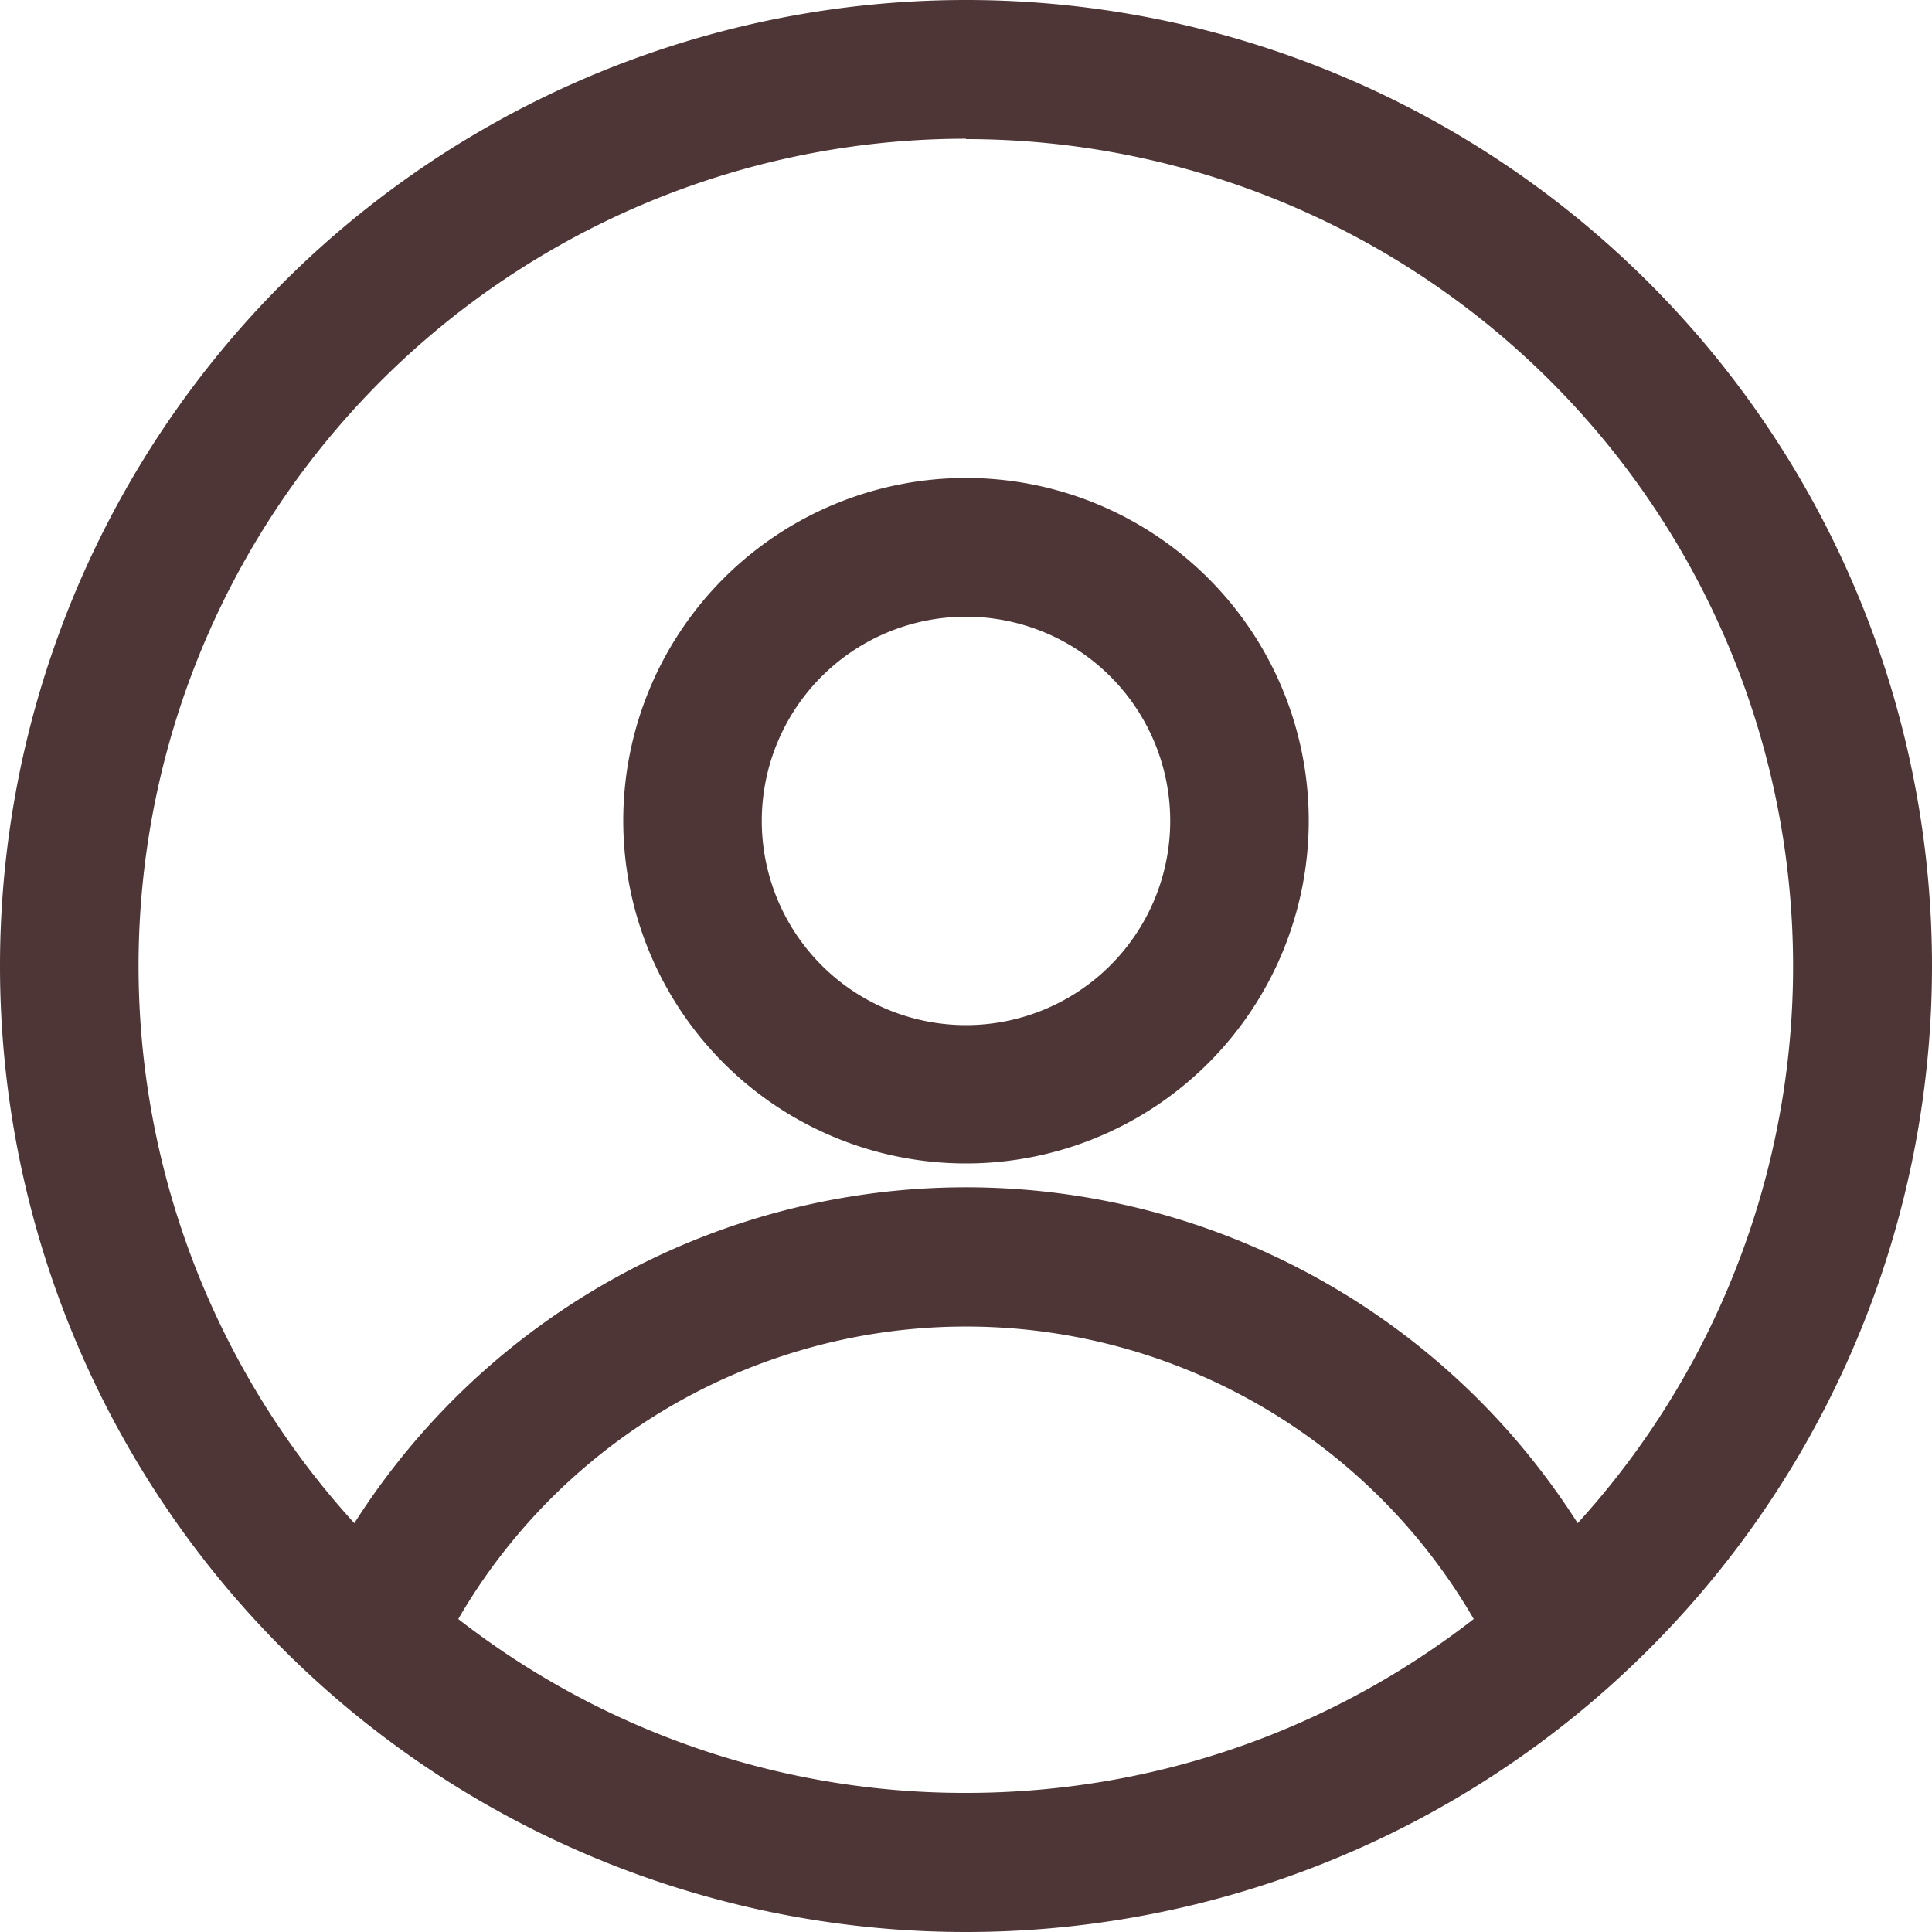 <svg width="50" height="50" fill="none" xmlns="http://www.w3.org/2000/svg"><path fill-rule="evenodd" clip-rule="evenodd" d="M0 25a25 25 0 1 1 50 0 25 25 0 0 1-50 0ZM25 3.59A21.41 21.41 0 0 0 9.17 39.42a18.76 18.76 0 0 1 31.66 0A21.41 21.41 0 0 0 25 3.6ZM38.14 41.9a15.19 15.19 0 0 0-26.28 0A21.32 21.32 0 0 0 25 46.4c4.95 0 9.51-1.68 13.14-4.5ZM16.13 21.24a8.87 8.87 0 1 1 17.74 0 8.87 8.87 0 0 1-17.74 0ZM25 15.96a5.28 5.28 0 1 0 0 10.57 5.28 5.28 0 0 0 0-10.57Z" fill="#4E3536"/></svg>